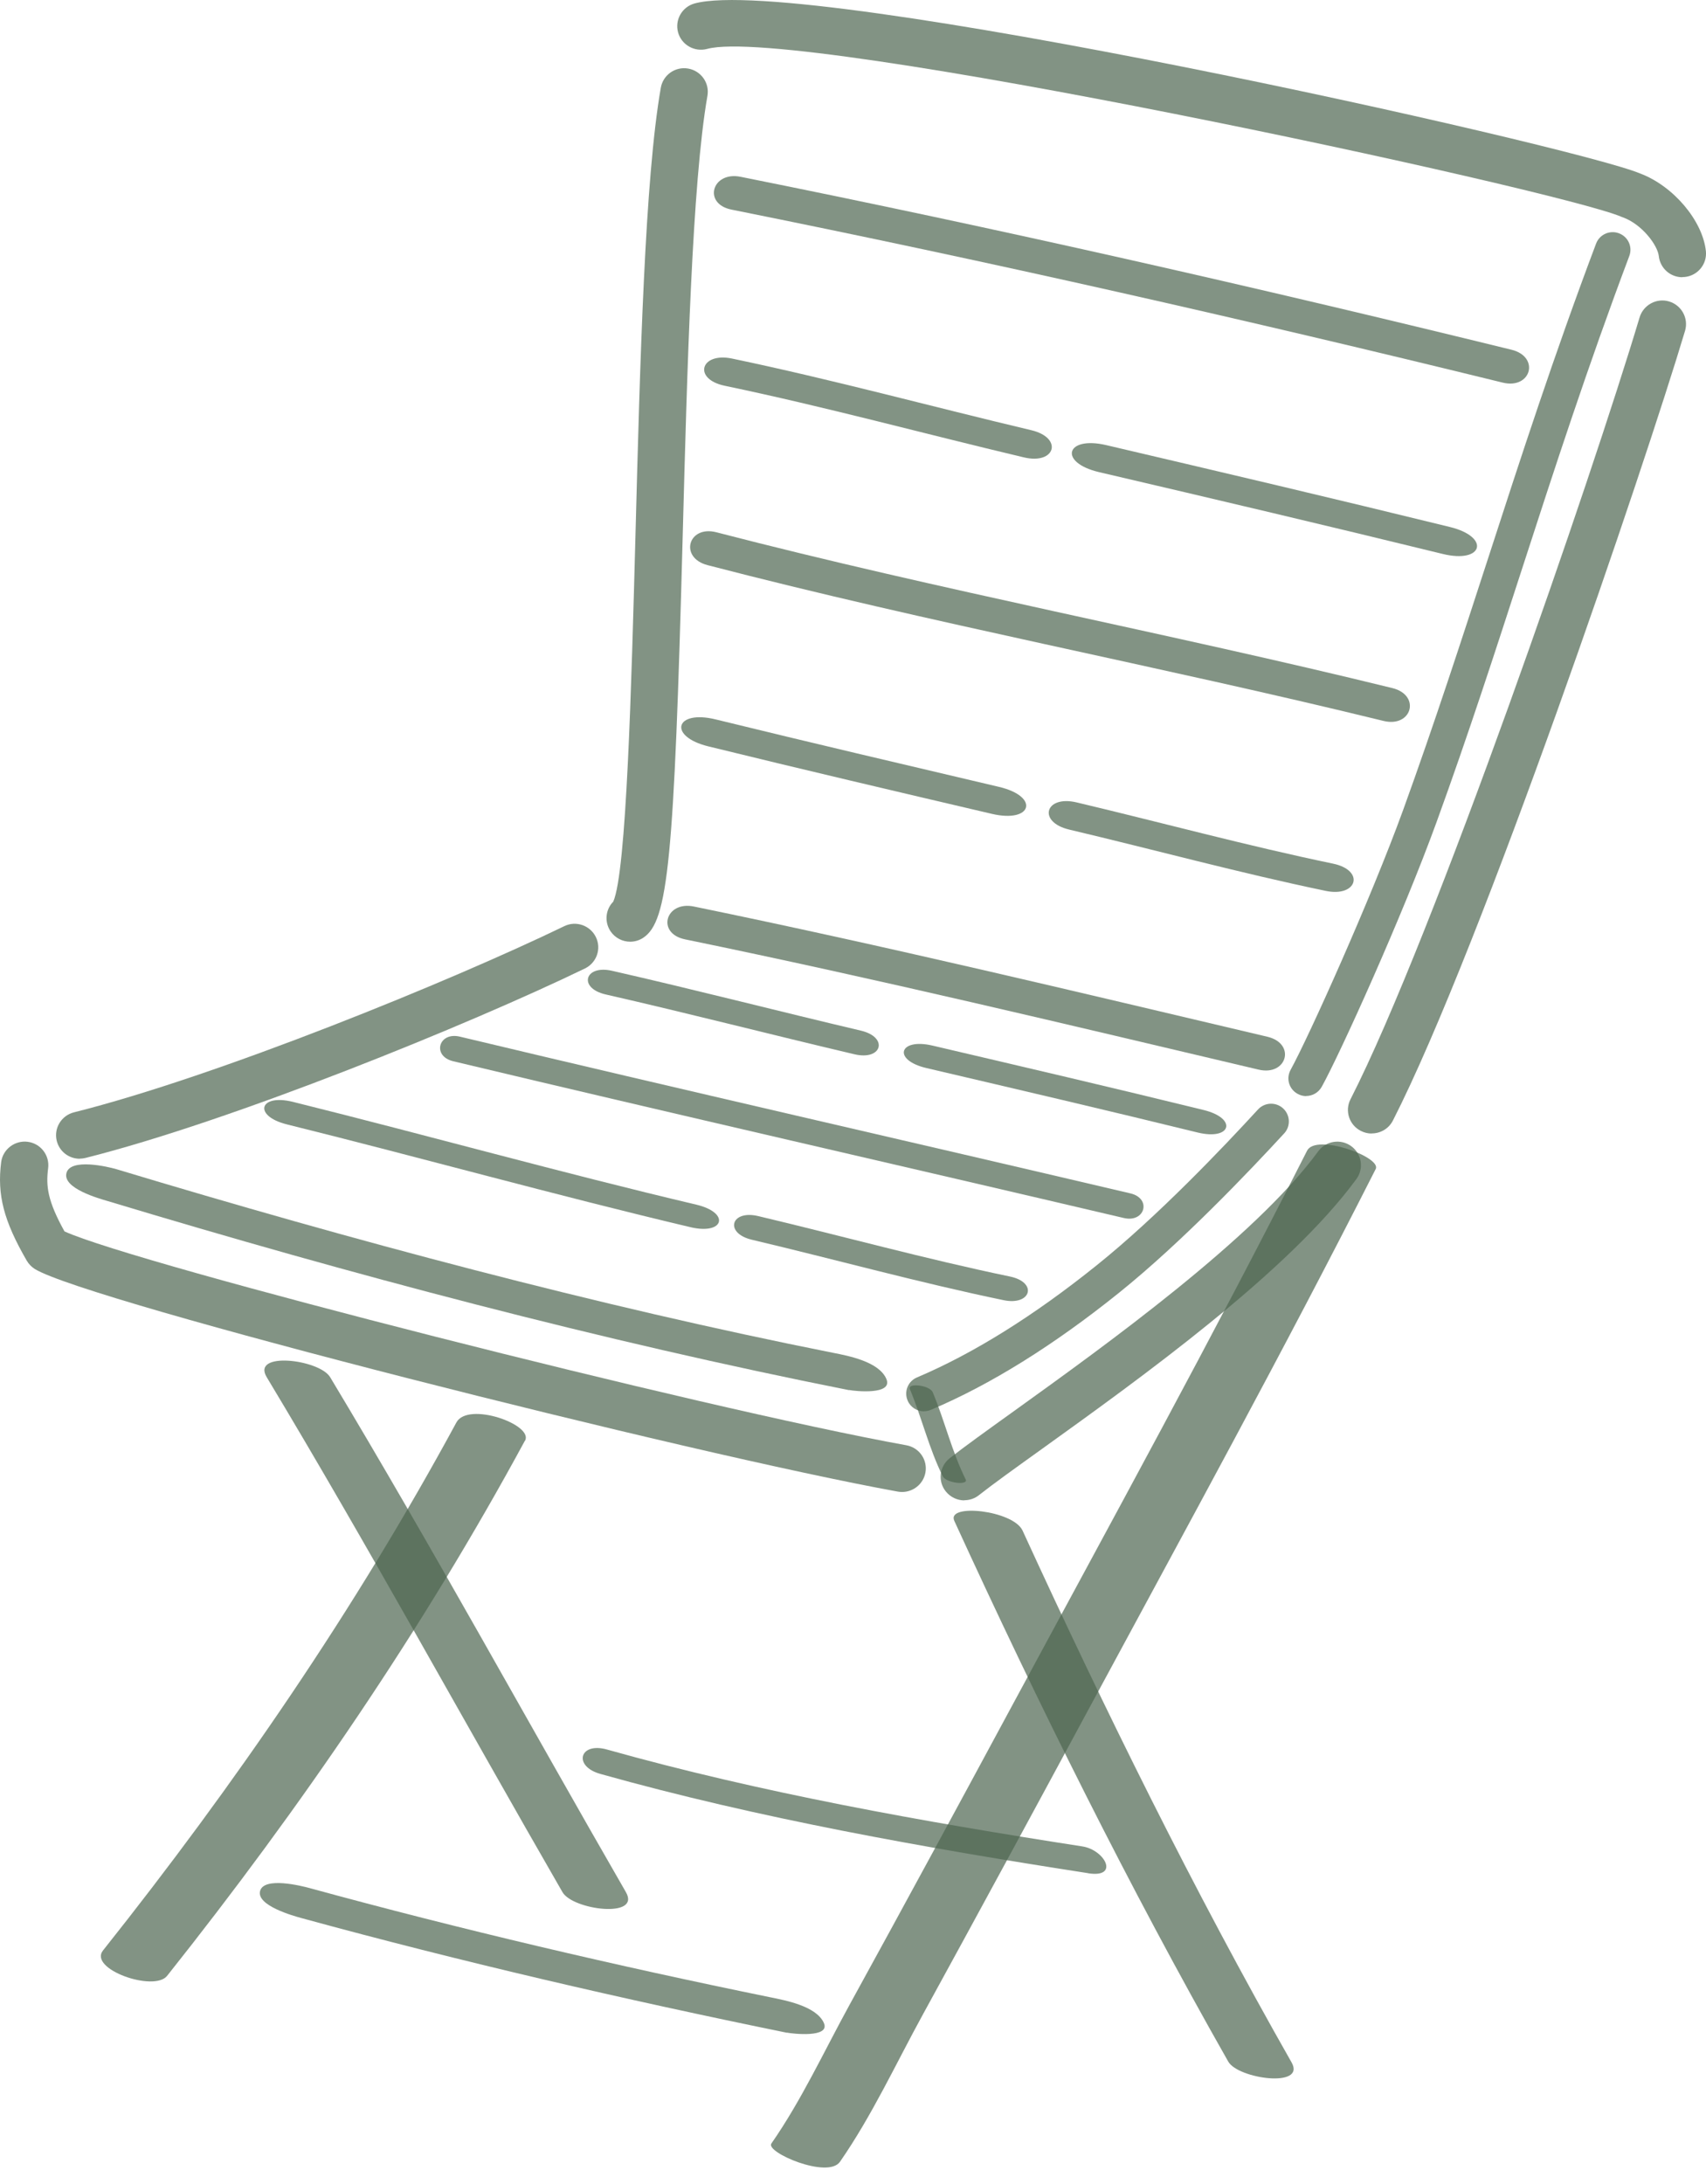 <svg width="50" height="64" viewBox="0 0 50 64" fill="none" xmlns="http://www.w3.org/2000/svg">
<path d="M31.892 54.892C27.126 54.153 22.239 53.287 17.595 51.983C16.79 51.758 16.981 51.041 17.789 51.268C22.319 52.541 27.077 53.387 31.725 54.108C32.384 54.212 32.818 55.036 31.895 54.895L31.892 54.892Z" fill="#4D6651" fill-opacity="0.7"/>
<path d="M23.064 59.568C18.299 58.594 13.537 57.494 8.844 56.21C8.601 56.144 7.509 55.841 7.623 55.413C7.737 54.988 8.84 55.264 9.08 55.33C13.533 56.548 18.052 57.604 22.579 58.529C23.037 58.622 23.918 58.788 24.143 59.274C24.355 59.73 23.21 59.595 23.061 59.564L23.064 59.568Z" fill="#4D6651" fill-opacity="0.7"/>
<path d="M9.676 40.357C12.666 45.33 15.447 50.423 18.344 55.447C18.794 56.227 16.786 55.972 16.485 55.447C13.588 50.423 10.807 45.33 7.817 40.357C7.356 39.591 9.364 39.836 9.676 40.357Z" fill="#4D6651" fill-opacity="0.7"/>
<path d="M15.385 42.217C12.385 47.755 8.819 52.966 4.897 57.901C4.515 58.38 2.583 57.704 3.02 57.155C6.891 52.286 10.415 47.151 13.377 41.682C13.713 41.064 15.642 41.744 15.389 42.217H15.385Z" fill="#4D6651" fill-opacity="0.7"/>
<path d="M40.32 34.256C37.611 39.601 34.725 44.86 31.881 50.133C30.279 53.104 28.669 56.075 27.046 59.036C26.262 60.465 25.551 62.007 24.618 63.349C24.261 63.86 22.43 63.07 22.607 62.815C23.488 61.551 24.16 60.095 24.899 58.749C26.509 55.82 28.101 52.88 29.686 49.94C32.592 44.553 35.54 39.18 38.308 33.721C38.568 33.204 40.497 33.907 40.32 34.256Z" fill="#4D6651" fill-opacity="0.7"/>
<path d="M29.97 44.853C32.388 50.126 34.985 55.392 37.854 60.437C38.284 61.196 36.286 60.92 35.998 60.413C33.081 55.278 30.428 49.933 27.969 44.567C27.73 44.046 29.696 44.256 29.97 44.853Z" fill="#4D6651" fill-opacity="0.7"/>
<path d="M28.26 43.963C28.413 43.963 28.565 43.915 28.69 43.815C29.096 43.494 29.765 43.014 30.539 42.459C33.417 40.392 37.767 37.269 39.754 34.55C39.98 34.242 39.91 33.811 39.602 33.587C39.293 33.362 38.859 33.431 38.634 33.739C36.778 36.278 32.367 39.446 29.731 41.341C28.909 41.931 28.26 42.397 27.83 42.735C27.532 42.973 27.48 43.408 27.719 43.704C27.858 43.877 28.059 43.967 28.264 43.967L28.26 43.963Z" fill="#4D6651" fill-opacity="0.7"/>
<path d="M27.081 41.355C27.15 41.355 27.216 41.341 27.285 41.313C29.026 40.578 30.882 39.422 32.797 37.883C34.638 36.403 36.619 34.319 37.639 33.211C37.833 33 37.815 32.672 37.604 32.479C37.392 32.286 37.063 32.3 36.868 32.514C35.87 33.601 33.931 35.644 32.141 37.079C30.299 38.559 28.527 39.664 26.876 40.364C26.612 40.475 26.488 40.778 26.602 41.044C26.685 41.241 26.88 41.358 27.081 41.358V41.355Z" fill="#4D6651" fill-opacity="0.7"/>
<path d="M26.439 43.721C26.768 43.721 27.06 43.487 27.122 43.156C27.192 42.779 26.942 42.421 26.564 42.352C20.584 41.272 3.964 37.037 1.89 36.085C1.397 35.195 1.342 34.767 1.411 34.232C1.459 33.852 1.189 33.507 0.811 33.459C0.433 33.411 0.082 33.68 0.034 34.056C-0.087 35.015 0.107 35.771 0.783 36.941C0.842 37.041 0.922 37.124 1.019 37.186C2.562 38.138 20.269 42.617 26.318 43.711C26.359 43.718 26.401 43.721 26.442 43.721H26.439Z" fill="#4D6651" fill-opacity="0.7"/>
<path d="M24.885 40.737C17.602 39.291 10.266 37.341 3.162 35.198C2.906 35.122 1.827 34.825 1.948 34.373C2.066 33.932 3.159 34.187 3.416 34.263C10.266 36.33 17.484 38.266 24.417 39.643C24.878 39.733 25.763 39.905 25.978 40.409C26.182 40.885 25.059 40.768 24.889 40.733L24.885 40.737Z" fill="#4D6651" fill-opacity="0.7"/>
<path d="M2.337 33.953C2.392 33.953 2.451 33.946 2.507 33.932C6.804 32.852 13.769 30.015 17.144 28.38C17.487 28.214 17.633 27.8 17.463 27.458C17.296 27.117 16.88 26.972 16.537 27.141C13.214 28.749 6.374 31.541 2.167 32.596C1.796 32.69 1.57 33.066 1.664 33.435C1.744 33.749 2.025 33.956 2.337 33.956V33.953Z" fill="#4D6651" fill-opacity="0.7"/>
<path d="M27.337 40.799C27.688 41.637 27.896 42.534 28.302 43.352C28.392 43.532 27.733 43.463 27.632 43.263C27.226 42.448 27.018 41.547 26.668 40.709C26.588 40.512 27.251 40.592 27.337 40.799Z" fill="#4D6651" fill-opacity="0.7"/>
<path d="M40.205 33.214C40.459 33.214 40.701 33.076 40.823 32.838C43.431 27.727 48.207 13.641 49.386 9.694C49.494 9.328 49.286 8.945 48.918 8.834C48.554 8.724 48.165 8.934 48.054 9.3C46.663 13.952 42.019 27.434 39.581 32.213C39.407 32.551 39.543 32.969 39.886 33.141C39.987 33.193 40.094 33.217 40.198 33.217L40.205 33.214Z" fill="#4D6651" fill-opacity="0.7"/>
<path d="M38.28 32.117C38.464 32.117 38.641 32.02 38.738 31.847C39.272 30.885 41.1 26.854 42.106 24.083C43.032 21.533 43.833 19.062 44.607 16.674C45.55 13.765 46.528 10.756 47.752 7.502C47.853 7.233 47.718 6.936 47.447 6.836C47.18 6.736 46.878 6.871 46.778 7.14C45.543 10.415 44.562 13.438 43.615 16.357C42.841 18.738 42.043 21.198 41.124 23.735C40.17 26.361 38.35 30.398 37.826 31.35C37.687 31.602 37.777 31.916 38.031 32.054C38.11 32.099 38.197 32.12 38.28 32.12V32.117Z" fill="#4D6651" fill-opacity="0.7"/>
<path d="M49.303 8.12C49.327 8.12 49.352 8.12 49.376 8.117C49.757 8.079 50.035 7.741 49.997 7.361C49.903 6.467 49.043 5.449 48.068 5.083C46.108 4.262 23.55 -0.769 20.359 0.101C19.991 0.201 19.773 0.58 19.873 0.949C19.974 1.315 20.355 1.533 20.727 1.433C23.3 0.729 45.717 5.567 47.531 6.357C47.544 6.364 47.555 6.367 47.569 6.371C48.131 6.578 48.581 7.188 48.616 7.502C48.654 7.858 48.953 8.124 49.306 8.124L49.303 8.12Z" fill="#4D6651" fill-opacity="0.7"/>
<path d="M18.469 27.596C18.601 27.596 18.736 27.558 18.854 27.479C19.582 26.996 19.756 25.236 20.009 15.702C20.137 10.857 20.286 5.363 20.734 2.806C20.799 2.43 20.546 2.075 20.168 2.009C19.79 1.944 19.433 2.196 19.367 2.572C18.902 5.229 18.76 10.536 18.625 15.667C18.507 20.081 18.361 25.554 17.973 26.423C17.747 26.651 17.709 27.013 17.893 27.289C18.028 27.489 18.247 27.596 18.472 27.596H18.469Z" fill="#4D6651" fill-opacity="0.7"/>
<path d="M22.225 35.637C24.684 36.22 27.122 36.893 29.599 37.407C30.424 37.579 30.22 38.27 29.411 38.1C26.935 37.586 24.5 36.913 22.038 36.33C21.222 36.137 21.417 35.443 22.225 35.637Z" fill="#4D6651" fill-opacity="0.7"/>
<path d="M8.584 32.289C12.531 33.27 16.45 34.367 20.411 35.302C21.41 35.54 21.223 36.196 20.234 35.961C16.273 35.023 12.357 33.929 8.407 32.949C7.411 32.7 7.595 32.044 8.584 32.289Z" fill="#4D6651" fill-opacity="0.7"/>
<path d="M32.935 35.692C26.387 34.153 19.825 32.662 13.283 31.099C12.652 30.947 12.853 30.229 13.478 30.378C20.019 31.941 26.581 33.432 33.13 34.971C33.761 35.119 33.56 35.84 32.935 35.692Z" fill="#4D6651" fill-opacity="0.7"/>
<path d="M35.1 33.187C32.457 32.538 29.803 31.92 27.154 31.299C26.151 31.064 26.342 30.409 27.33 30.64C29.98 31.261 32.634 31.879 35.277 32.528C36.276 32.773 36.088 33.428 35.1 33.187Z" fill="#4D6651" fill-opacity="0.7"/>
<path d="M25.045 30.895C22.613 30.323 20.192 29.698 17.754 29.142C16.936 28.956 17.133 28.262 17.941 28.449C20.38 29.004 22.797 29.629 25.232 30.202C26.047 30.395 25.853 31.085 25.045 30.895Z" fill="#4D6651" fill-opacity="0.7"/>
<path d="M36.886 31.344C31.298 30.026 25.704 28.683 20.078 27.527C19.228 27.351 19.502 26.392 20.338 26.565C25.964 27.721 31.558 29.063 37.146 30.381C37.989 30.581 37.722 31.541 36.886 31.344Z" fill="#4D6651" fill-opacity="0.7"/>
<path d="M31.555 23.514C34.059 24.108 36.546 24.784 39.068 25.308C40.014 25.505 39.782 26.302 38.852 26.106C36.331 25.581 33.848 24.905 31.34 24.311C30.4 24.09 30.625 23.293 31.555 23.514Z" fill="#4D6651" fill-opacity="0.7"/>
<path d="M20.973 21.081C23.737 21.758 26.508 22.407 29.28 23.059C30.48 23.342 30.254 24.128 29.068 23.849C26.297 23.2 23.526 22.551 20.761 21.872C19.564 21.578 19.787 20.791 20.973 21.081Z" fill="#4D6651" fill-opacity="0.7"/>
<path d="M40.548 21.126C33.969 19.515 27.292 18.266 20.737 16.561C19.901 16.344 20.165 15.384 20.997 15.598C27.556 17.299 34.229 18.549 40.809 20.164C41.648 20.371 41.384 21.33 40.548 21.126Z" fill="#4D6651" fill-opacity="0.7"/>
<path d="M42.283 16.233C38.932 15.412 35.571 14.621 32.21 13.835C31.01 13.552 31.236 12.765 32.422 13.044C35.783 13.831 39.144 14.621 42.494 15.443C43.691 15.736 43.469 16.523 42.283 16.233Z" fill="#4D6651" fill-opacity="0.7"/>
<path d="M30.008 13.403C27.084 12.71 24.188 11.92 21.243 11.305C20.297 11.109 20.529 10.312 21.458 10.508C24.4 11.123 27.299 11.913 30.223 12.606C31.163 12.827 30.938 13.624 30.008 13.403Z" fill="#4D6651" fill-opacity="0.7"/>
<path d="M44.041 11.212C36.553 9.376 29.002 7.661 21.441 6.143C20.591 5.974 20.865 5.015 21.701 5.18C29.262 6.695 36.813 8.414 44.301 10.249C45.141 10.457 44.877 11.416 44.041 11.212Z" fill="#4D6651" fill-opacity="0.7"/>
</svg>

